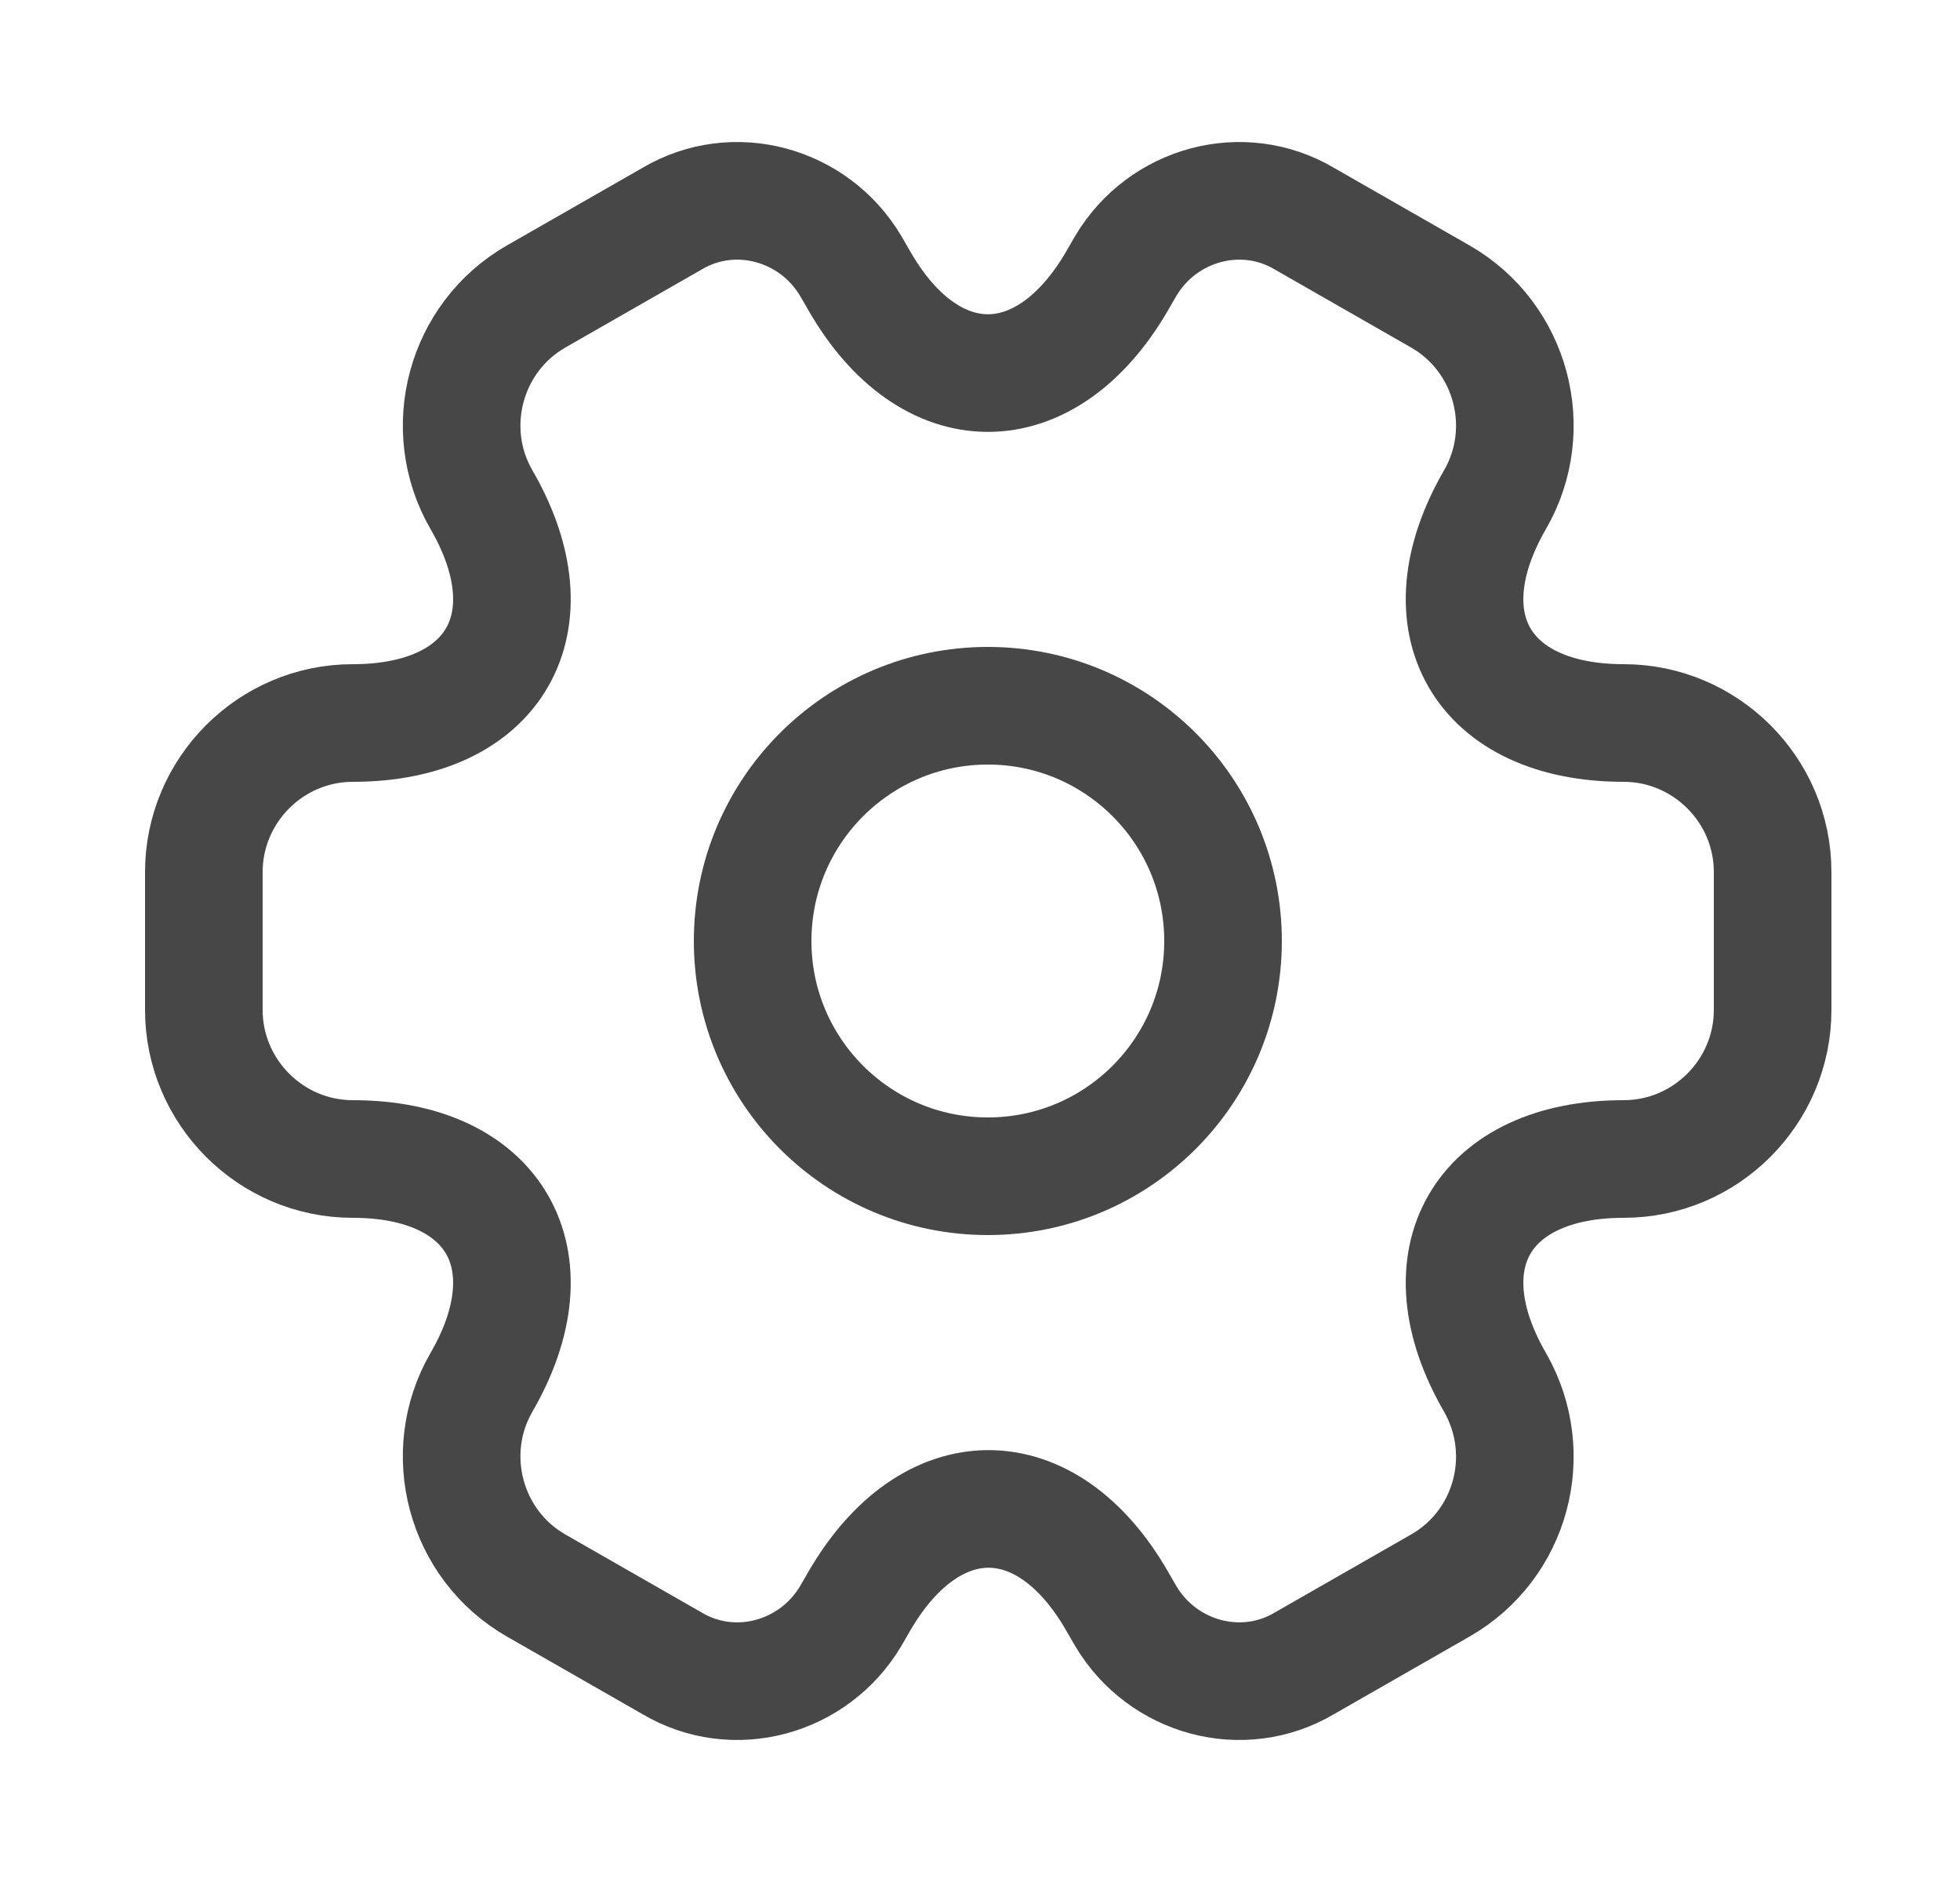 <svg width="25" height="24" viewBox="0 0 25 24" fill="none" xmlns="http://www.w3.org/2000/svg">
<path d="M12.6 15C14.257 15 15.6 13.657 15.6 12C15.6 10.343 14.257 9 12.6 9C10.943 9 9.6 10.343 9.6 12C9.6 13.657 10.943 15 12.6 15Z" stroke="#474747" stroke-width="1.5" stroke-miterlimit="10" stroke-linecap="round" stroke-linejoin="round"/>
<path d="M2.6 12.88V11.12C2.6 10.08 3.45 9.22 4.5 9.22C6.31 9.22 7.05 7.94 6.14 6.37C5.62 5.47 5.93 4.3 6.84 3.78L8.57 2.79C9.36 2.32 10.38 2.6 10.85 3.39L10.96 3.58C11.86 5.15 13.34 5.15 14.25 3.58L14.36 3.39C14.83 2.6 15.85 2.32 16.64 2.79L18.37 3.78C19.28 4.3 19.59 5.47 19.07 6.37C18.16 7.94 18.9 9.22 20.71 9.22C21.75 9.22 22.61 10.07 22.61 11.12V12.88C22.61 13.92 21.76 14.78 20.71 14.78C18.9 14.78 18.16 16.06 19.07 17.63C19.59 18.54 19.28 19.7 18.37 20.22L16.64 21.21C15.85 21.68 14.83 21.4 14.36 20.61L14.25 20.42C13.35 18.85 11.87 18.85 10.96 20.42L10.85 20.61C10.38 21.4 9.36 21.68 8.57 21.21L6.84 20.22C5.93 19.7 5.62 18.53 6.14 17.63C7.05 16.06 6.31 14.78 4.5 14.78C3.45 14.78 2.6 13.92 2.6 12.88Z" stroke="#474747" stroke-width="1.5" stroke-miterlimit="10" stroke-linecap="round" stroke-linejoin="round"/>
</svg>
